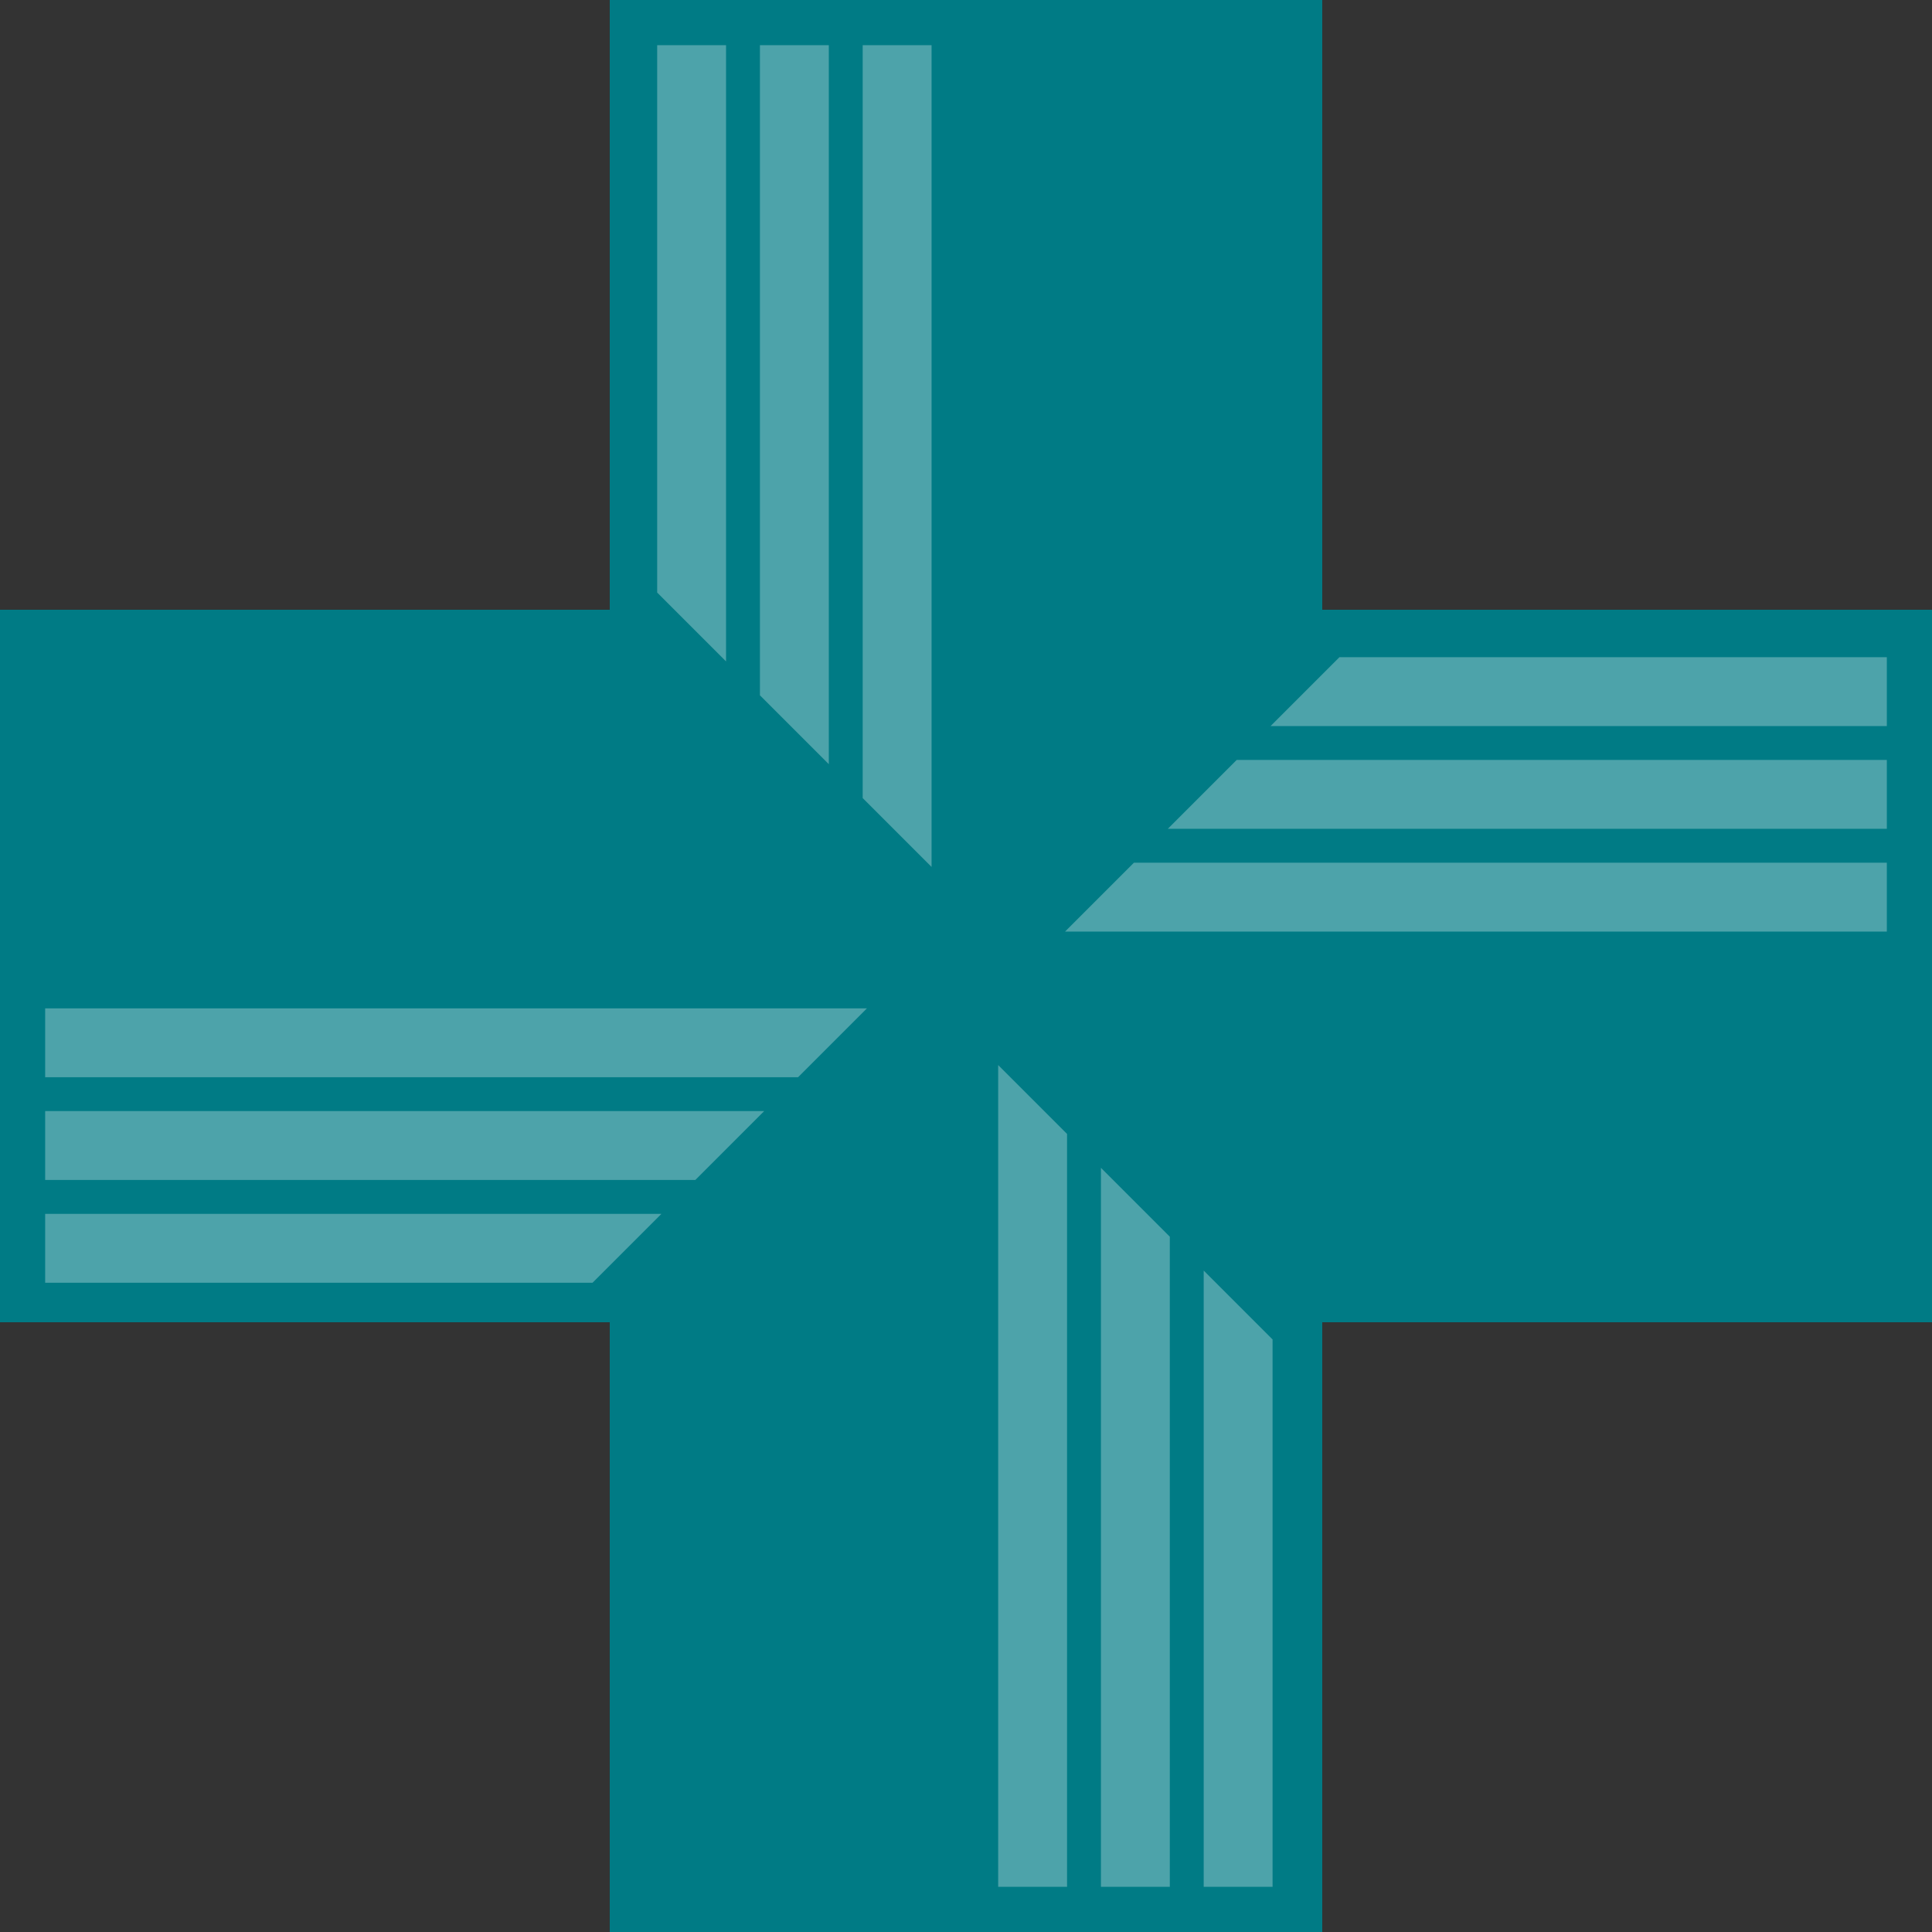 <?xml version="1.0" encoding="UTF-8"?>
<svg width="1711px" height="1711px" viewBox="0 0 1711 1711" version="1.1" xmlns="http://www.w3.org/2000/svg" xmlns:xlink="http://www.w3.org/1999/xlink">
    <rect x="0" y="0" width="1711" height="1711" fill="#333333" stroke="none"/>
    <!-- Generator: Sketch 49 (51002) - http://www.bohemiancoding.com/sketch -->
    <title>pharmacy</title>
    <desc>Created with Sketch.</desc>
    <defs></defs>
    <g id="Page-1" stroke="none" stroke-width="1" fill="none" fill-rule="evenodd">
        <g id="pharmacy">
            <path d="M1171,1171 L1171,1711 L540,1711 L540,1171 L1.13686838e-13,1171 L1.13686838e-13,540 L540,540 L540,0 L1171,0 L1171,540 L1711,540 L1711,1171 L1171,1171 Z" id="Combined-Shape" fill="#007B85"></path>
            <g id="Group" transform="translate(582, 40)" fill="#FFFFFF" fill-opacity="0.303">
                <path d="M61,545.773 L-1.42108547e-14,484.773 L0,0 L61,0 L61,545.773 Z M152,636.773 L91,575.773 L91,0 L152,0 L152,636.773 Z M243,727.773 L182,666.773 L182,0 L243,0 L243,727.773 Z" id="Combined-Shape"></path>
            </g>
            <g id="Group-Copy" transform="translate(1307, 703.5) rotate(90) translate(-1307, -703.5) translate(1185.5, 339.5)" fill="#FFFFFF" fill-opacity="0.303">
                <path d="M61,545.773 L-1.42108547e-14,484.773 L0,0 L61,0 L61,545.773 Z M152,636.773 L91,575.773 L91,0 L152,0 L152,636.773 Z M243,727.773 L182,666.773 L182,0 L243,0 L243,727.773 Z" id="Combined-Shape"></path>
            </g>
            <g id="Group-Copy-2" transform="translate(1005.5, 1307) rotate(180) translate(-1005.5, -1307) translate(884, 943)" fill="#FFFFFF" fill-opacity="0.303">
                <path d="M61,545.773 L-1.42108547e-14,484.773 L0,0 L61,0 L61,545.773 Z M152,636.773 L91,575.773 L91,0 L152,0 L152,636.773 Z M243,727.773 L182,666.773 L182,0 L243,0 L243,727.773 Z" id="Combined-Shape"></path>
            </g>
            <g id="Group-Copy-3" transform="translate(404, 1014.5) rotate(270) translate(-404, -1014.5) translate(282.5, 650.5)" fill="#FFFFFF" fill-opacity="0.303">
                <path d="M61,545.773 L-1.42108547e-14,484.773 L0,0 L61,0 L61,545.773 Z M152,636.773 L91,575.773 L91,0 L152,0 L152,636.773 Z M243,727.773 L182,666.773 L182,0 L243,0 L243,727.773 Z" id="Combined-Shape"></path>
            </g>
        </g>
    </g>
</svg>